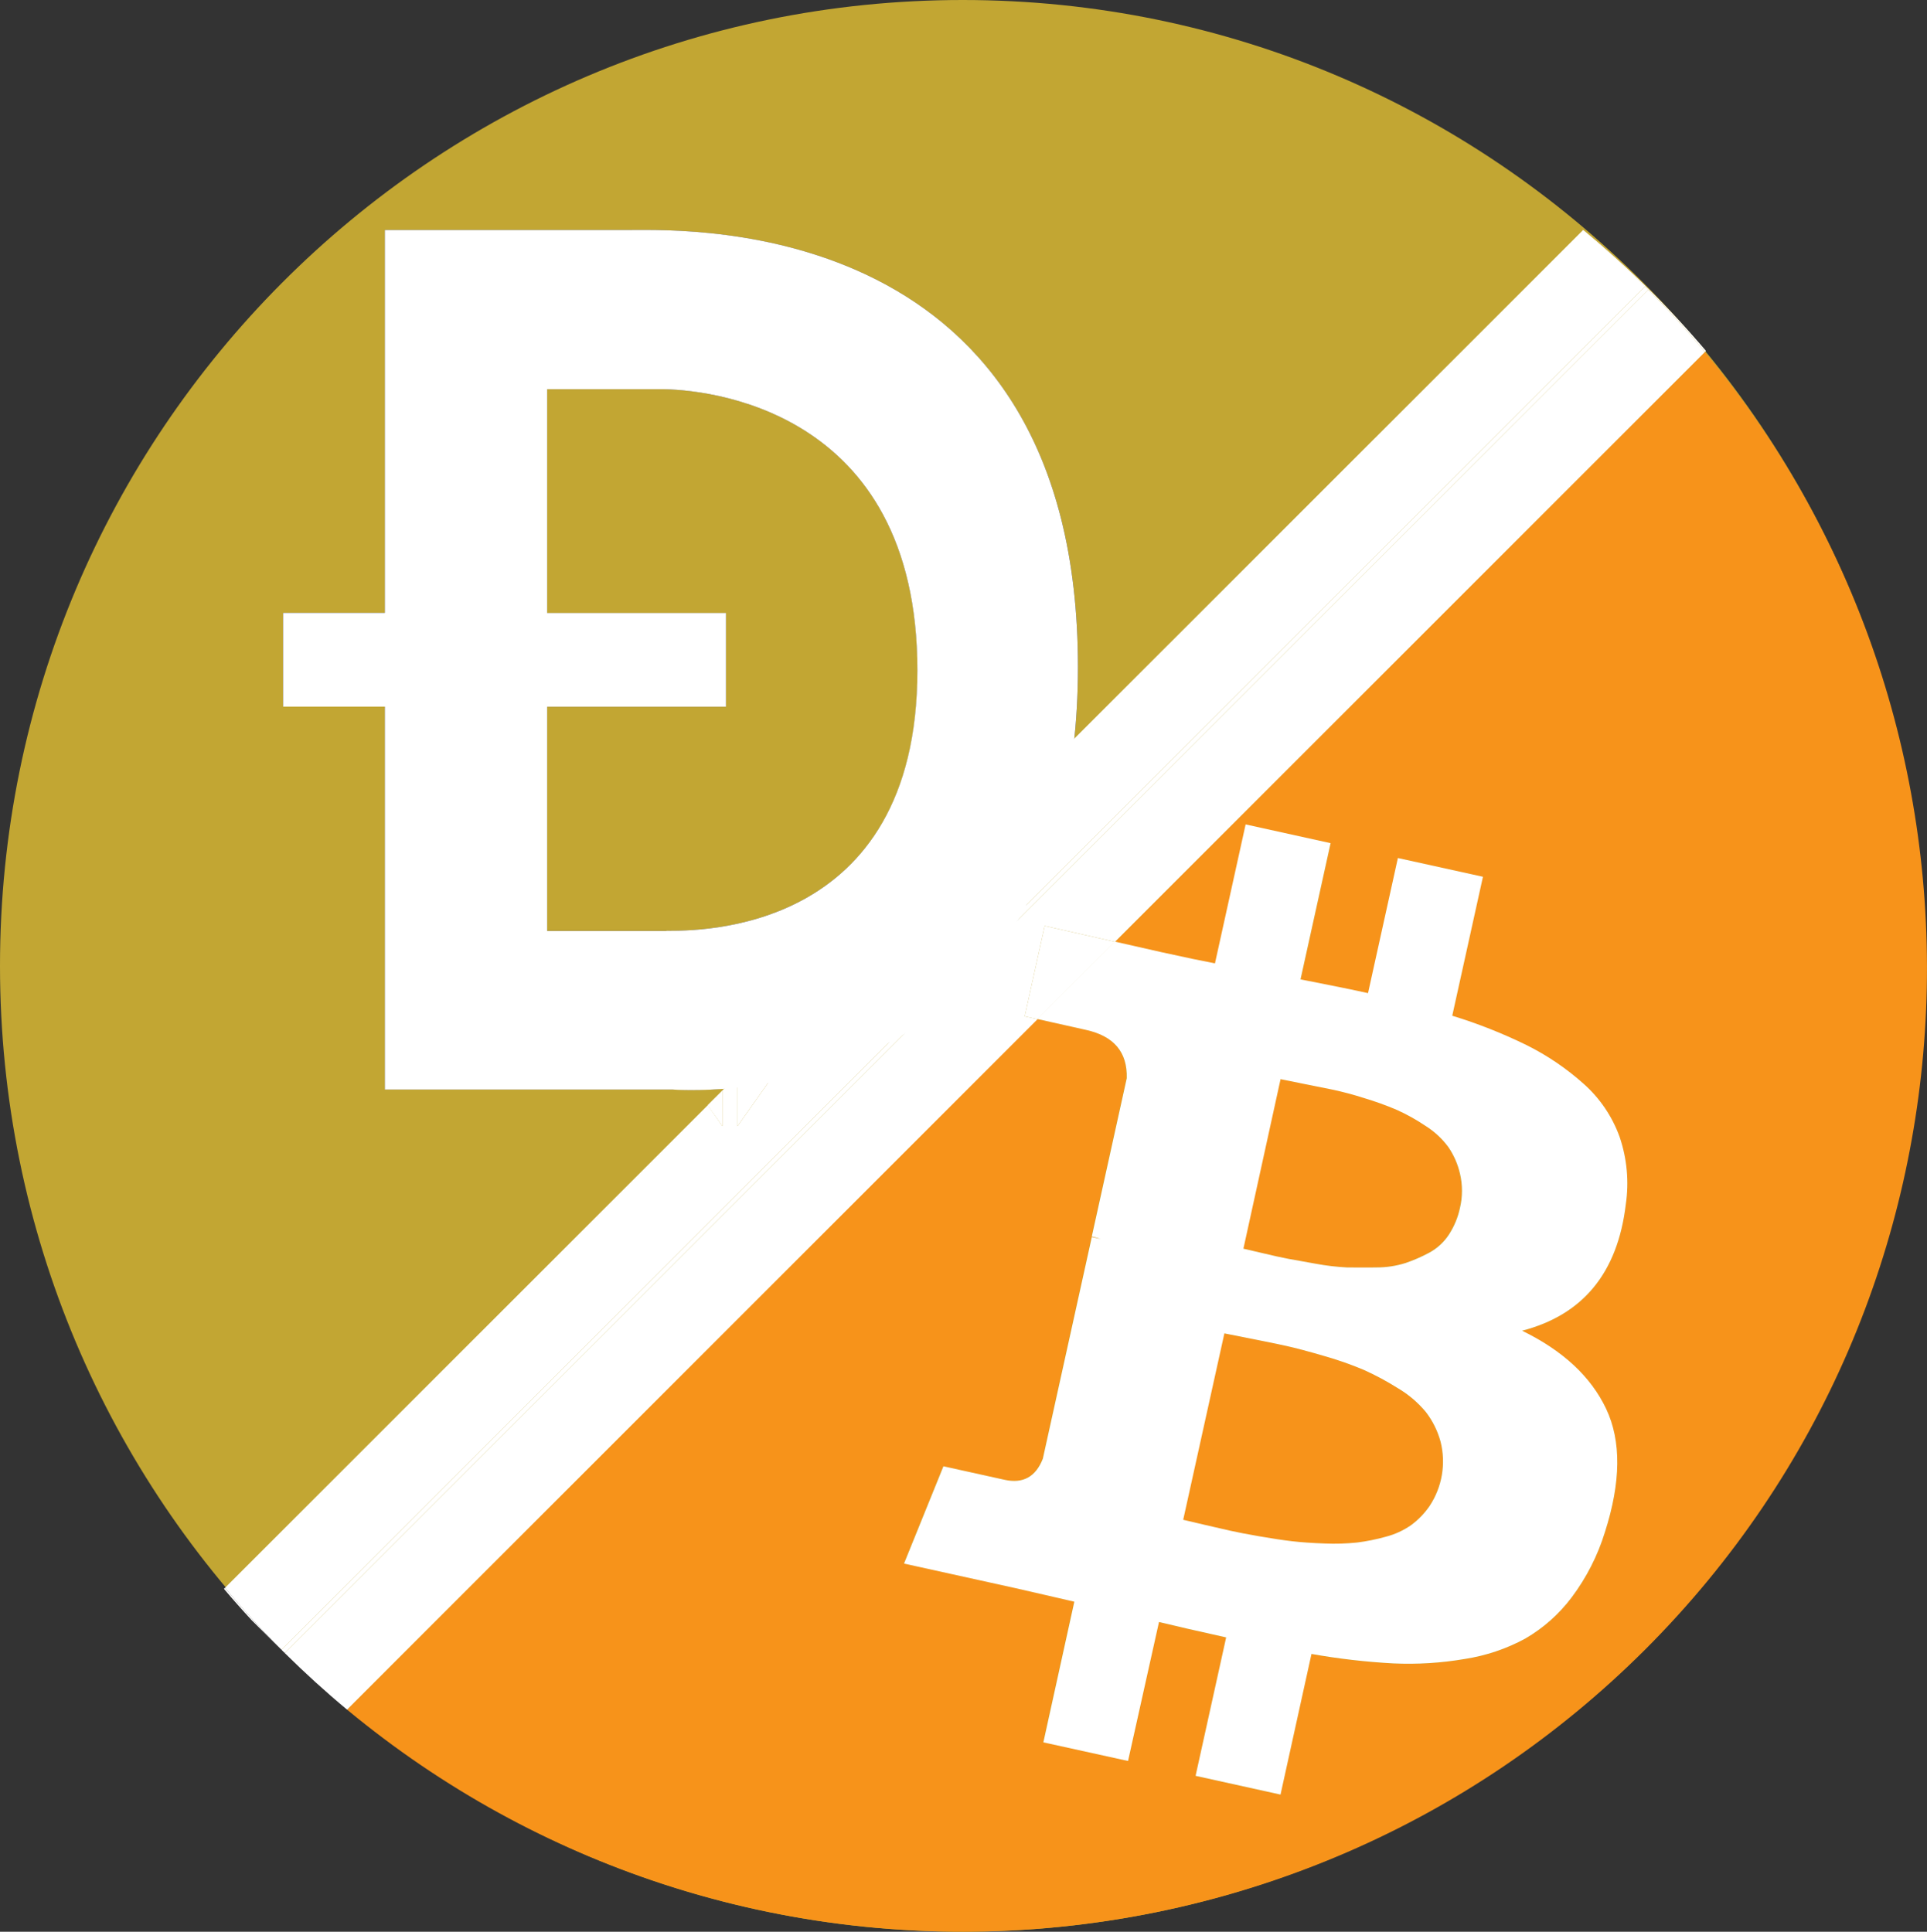 <?xml version="1.0" encoding="iso-8859-1"?>
<!-- Generator: Adobe Illustrator 22.1.0, SVG Export Plug-In . SVG Version: 6.00 Build 0)  -->
<svg version="1.1" id="Layer_1" xmlns="http://www.w3.org/2000/svg" xmlns:xlink="http://www.w3.org/1999/xlink" x="0px" y="0px"
	 viewBox="0 0 435.61 436.77" style="enable-background:new 0 0 435.61 436.77;" xml:space="preserve">
<rect x="0" y="0" width="435.61" height="436.77" fill="#333333" stroke="none"/>
<g id="Layer_2_1_">
	<g id="_264">
		<g id="Dash_copy_2">
			<g>
				<path style="fill:#C2A633;" d="M149.38,88h-25.69v50.64h40.42v21.16h-40.42v50.65h26.95c6.92,0,56.85,0.78,56.77-58.93
					S159,88,149.38,88z"/>
				<path style="fill:#C2A633;" d="M217.63,0C97.43,0,0,97.77,0,218.38s97.43,218.39,217.63,218.39S435.25,339,435.25,218.38
					S337.82,0,217.63,0z M152.13,246.31H87v-86.57H64v-21.21h23V52h55.9c13.22,0,100.79-2.75,100.79,98.8
					C243.69,254,152.13,246.31,152.13,246.31z"/>
				<path style="fill:#FFFFFF;" d="M142.9,52H87v86.57H64v21.21h23v86.57h65.12c0,0,91.56,7.67,91.56-95.55
					C243.69,49.21,156.12,52,142.9,52z M150.64,210.49h-26.95V159.8h40.42v-21.21h-40.42V88h25.69c9.61,0,58,3.86,58,63.57
					s-49.82,58.88-56.74,58.88V210.49z"/>
			</g>
		</g>
		<g>
			<path style="fill:#F7931A;" d="M291.08,284.57c1.42,0.267,3.517,0.643,6.29,1.13c2.313,0.429,4.651,0.706,7,0.83
				c1.9,0.07,4.14,0.09,6.72,0c2.225,0.007,4.438-0.33,6.56-1c1.849-0.63,3.641-1.413,5.36-2.34c1.785-0.969,3.303-2.364,4.42-4.06
				c1.216-1.865,2.074-3.94,2.53-6.12c0.584-2.51,0.584-5.12,0-7.63c-0.491-2.176-1.39-4.239-2.65-6.08
				c-1.419-1.916-3.187-3.548-5.21-4.81c-2.029-1.369-4.17-2.563-6.4-3.57c-2.43-1.038-4.918-1.936-7.45-2.69
				c-2.353-0.756-4.743-1.394-7.16-1.91l-6.71-1.32l-4.93-1L281,282.28l4.29,1C287.73,283.88,289.66,284.3,291.08,284.57z"/>
			<path style="fill:#F7931A;" d="M278,346.09c1.58,0.35,3.8,0.77,6.65,1.28s5.32,0.86,7.4,1.11s4.53,0.41,7.35,0.51
				c2.435,0.104,4.875,0.03,7.3-0.22c2.196-0.274,4.369-0.712,6.5-1.31c2.06-0.532,4.007-1.43,5.75-2.65
				c1.618-1.198,3.024-2.658,4.16-4.32c2.828-4.266,3.735-9.523,2.5-14.49c-0.657-2.453-1.796-4.751-3.35-6.76
				c-1.785-2.144-3.926-3.964-6.33-5.38c-2.451-1.546-5.008-2.92-7.65-4.11c-2.931-1.24-5.937-2.295-9-3.16
				c-3.61-1.06-6.45-1.81-8.53-2.27s-4.76-1-8.07-1.66s-5.28-1-5.95-1.18l-9.3,42.15c0.66,0.14,2.19,0.51,4.6,1.08
				S276.44,345.74,278,346.09z"/>
			<path style="fill:#F7931A;" d="M385.39,79.6L252.05,212.94l10.51,2.38c5.333,1.173,9.377,2.02,12.13,2.54l6.93-31.42l19.21,4.24
				l-6.8,30.8c6.853,1.333,11.94,2.37,15.26,3.11L316,194l19.2,4.24l-6.9,31.46c5.782,1.769,11.413,3.996,16.84,6.66
				c4.658,2.318,8.983,5.251,12.86,8.72c3.674,3.256,6.473,7.382,8.14,12c1.678,4.909,2.158,10.148,1.4,15.28
				c-1.847,15.46-9.66,24.98-23.44,28.56c9.213,4.48,15.547,10.367,19,17.66c3.453,7.293,3.357,16.6-0.29,27.92
				c-1.632,5.291-4.166,10.261-7.49,14.69c-2.836,3.781-6.403,6.954-10.49,9.33c-4.269,2.32-8.908,3.883-13.71,4.62
				c-5.316,0.908-10.713,1.243-16.1,1c-6.228-0.332-12.43-1.047-18.57-2.14l-7,31.8l-19.2-4.24l6.91-31.3
				c-6.667-1.473-11.727-2.633-15.18-3.48L255,398.16l-19.21-4.24l7-31.8c-1.49-0.33-3.73-0.84-6.71-1.55s-5.27-1.22-6.85-1.57
				l-24.94-5.5l8.91-22l13.84,3.06c4.147,0.913,7.023-0.677,8.63-4.77l11.07-50.12l2,0.44c-0.652-0.239-1.32-0.43-2-0.57l7.9-35.78
				c0.167-5.887-2.91-9.53-9.23-10.93l-10.93-2.42L78.45,386.55c86.667,71.823,213.741,65.955,293.42-13.55
				C452.08,292.83,456.58,165.15,385.39,79.6z"/>
			<polygon style="fill:#FFFFFF;" points="289.45,244 289.44,244 289.45,244 289.45,244 			"/>
			<path style="fill:#FFFFFF;" d="M245.48,232.86c6.32,1.387,9.397,5.03,9.23,10.93l-7.9,35.78c0.68,0.14,1.348,0.331,2,0.57
				l-2-0.44l-11.07,50.12c-1.6,4.093-4.477,5.683-8.63,4.77l-13.84-3.06l-8.91,22l24.94,5.5c1.58,0.35,3.86,0.88,6.85,1.57
				s5.22,1.22,6.71,1.55l-7,31.8l19.14,4.21l7-31.42c3.473,0.847,8.533,2.007,15.18,3.48l-6.91,31.3l19.2,4.24l7-31.8
				c6.127,1.091,12.315,1.806,18.53,2.14c5.387,0.243,10.784-0.092,16.1-1c4.802-0.737,9.441-2.3,13.71-4.62
				c4.087-2.376,7.654-5.548,10.49-9.33c3.324-4.429,5.858-9.399,7.49-14.69c3.64-11.333,3.737-20.64,0.29-27.92
				c-3.447-7.28-9.78-13.167-19-17.66c13.78-3.58,21.593-13.1,23.44-28.56c0.758-5.132,0.278-10.371-1.4-15.28
				c-1.667-4.618-4.466-8.744-8.14-12c-3.874-3.468-8.196-6.401-12.85-8.72c-5.427-2.664-11.058-4.891-16.84-6.66l6.94-31.42
				L316,194l-6.75,30.55c-3.333-0.74-8.42-1.777-15.26-3.11l6.8-30.8l-19.21-4.24l-6.93,31.42c-2.767-0.52-6.81-1.367-12.13-2.54
				l-10.51-2.38l-17.5,17.5L245.48,232.86z M289.48,244L289.48,244l4.93,1l6.77,1.36c2.417,0.516,4.807,1.154,7.16,1.91
				c2.532,0.754,5.02,1.652,7.45,2.69c2.23,1.007,4.371,2.201,6.4,3.57c2.023,1.262,3.791,2.894,5.21,4.81
				c1.26,1.841,2.159,3.904,2.65,6.08c0.584,2.51,0.584,5.12,0,7.63c-0.456,2.18-1.314,4.255-2.53,6.12
				c-1.117,1.696-2.635,3.091-4.42,4.06c-1.719,0.927-3.511,1.71-5.36,2.34c-2.122,0.67-4.335,1.007-6.56,1
				c-2.58,0.05-4.82,0-6.72,0c-2.349-0.124-4.687-0.401-7-0.83c-2.767-0.48-4.863-0.857-6.29-1.13c-1.42-0.27-3.35-0.69-5.8-1.28
				l-4.29-1L289.48,244z M276.78,301.48c0.667,0.147,2.65,0.54,5.95,1.18c3.31,0.65,6,1.2,8.07,1.66s4.92,1.21,8.53,2.27
				c3.063,0.865,6.069,1.92,9,3.16c2.642,1.19,5.199,2.564,7.65,4.11c2.404,1.416,4.545,3.236,6.33,5.38
				c1.554,2.009,2.693,4.307,3.35,6.76c1.241,4.964,0.341,10.221-2.48,14.49c-1.136,1.662-2.542,3.122-4.16,4.32
				c-1.743,1.22-3.69,2.118-5.75,2.65c-2.131,0.598-4.304,1.036-6.5,1.31c-2.425,0.25-4.865,0.324-7.3,0.22
				c-2.82-0.1-5.26-0.27-7.35-0.51s-4.55-0.62-7.4-1.11s-5.07-0.93-6.65-1.28s-3.57-0.81-6-1.38s-3.94-0.94-4.6-1.08L276.78,301.48z
				"/>
			<path style="fill:#FFFFFF;" d="M371.87,64.76c0.12,0.12,0.24,0.25,0.37,0.37s0.25,0.25,0.38,0.37l0,0
				c4.5,4.553,8.76,9.25,12.78,14.09l0.25-0.25c-8.428-9.915-17.717-19.064-27.76-27.34l-0.07,0.07c4.82,4,9.487,8.25,14,12.75
				L371.87,64.76z"/>
			<path style="fill:#FFFFFF;" d="M50.87,359l-0.24,0.25c2.047,2.42,4.15,4.797,6.31,7.13l6.67,6.62l0,0
				C59.13,368.48,54.883,363.813,50.87,359z"/>
			<path style="fill:#FFFFFF;" d="M63.61,373l0.75,0.75l-0.37-0.38L63.61,373z"/>
			<path style="fill:#FFFFFF;" d="M371.87,64.76L371.87,64.76l0.38,0.36C372.11,65,372,64.88,371.87,64.76z"/>
			<path style="fill:#FFFFFF;" d="M231.64,229.8l4.52-20.45l15.89,3.59L385.39,79.6c-4-4.84-8.26-9.537-12.78-14.09l-9.31,9.31
				L73.68,364.44l0,0l-9.31,9.32c4.547,4.5,9.24,8.763,14.08,12.79l156.1-156.11L231.64,229.8z"/>
			<path style="fill:#FFFFFF;" d="M63.62,373L63.62,373l0.38,0.37L63.62,373z"/>
			<polygon style="fill:#FFFFFF;" points="231.64,229.8 234.55,230.44 252.05,212.94 236.16,209.35 			"/>
			<path style="fill:#FFFFFF;" d="M64,373.39l0.37,0.38l0,0L64,373.39z"/>
			<path style="fill:#FFFFFF;" d="M72.94,363.69L72.94,363.69L362.56,74.07l9.3-9.3c-4.533-4.487-9.2-8.737-14-12.75L194.5,215.34
				l-27.78,39.29v-11.5l-3.41,3.41v8.09l-3.31-4.74L50.87,359c4,4.82,8.25,9.487,12.75,14L72.94,363.69z"/>
			<path style="fill:#FFFFFF;" d="M372.24,65.13c0.12,0.13,0.24,0.26,0.37,0.38l0,0C372.49,65.38,372.36,65.26,372.24,65.13z"/>
			<path style="fill:#FFFFFF;" d="M371.86,64.77l-9.3,9.3L72.94,363.69l0,0L63.62,373l0.37,0.38l0.38,0.37l9.31-9.32l0,0
				L363.3,74.82l9.31-9.31c-0.13-0.12-0.25-0.25-0.37-0.38L371.86,64.77z"/>
			<polygon style="fill:#FFFFFF;" points="163.31,254.63 163.31,246.54 159.95,249.89 			"/>
			<polygon style="fill:#FFFFFF;" points="166.72,254.63 194.5,215.34 166.72,243.13 			"/>
		</g>
	</g>
</g>
</svg>
